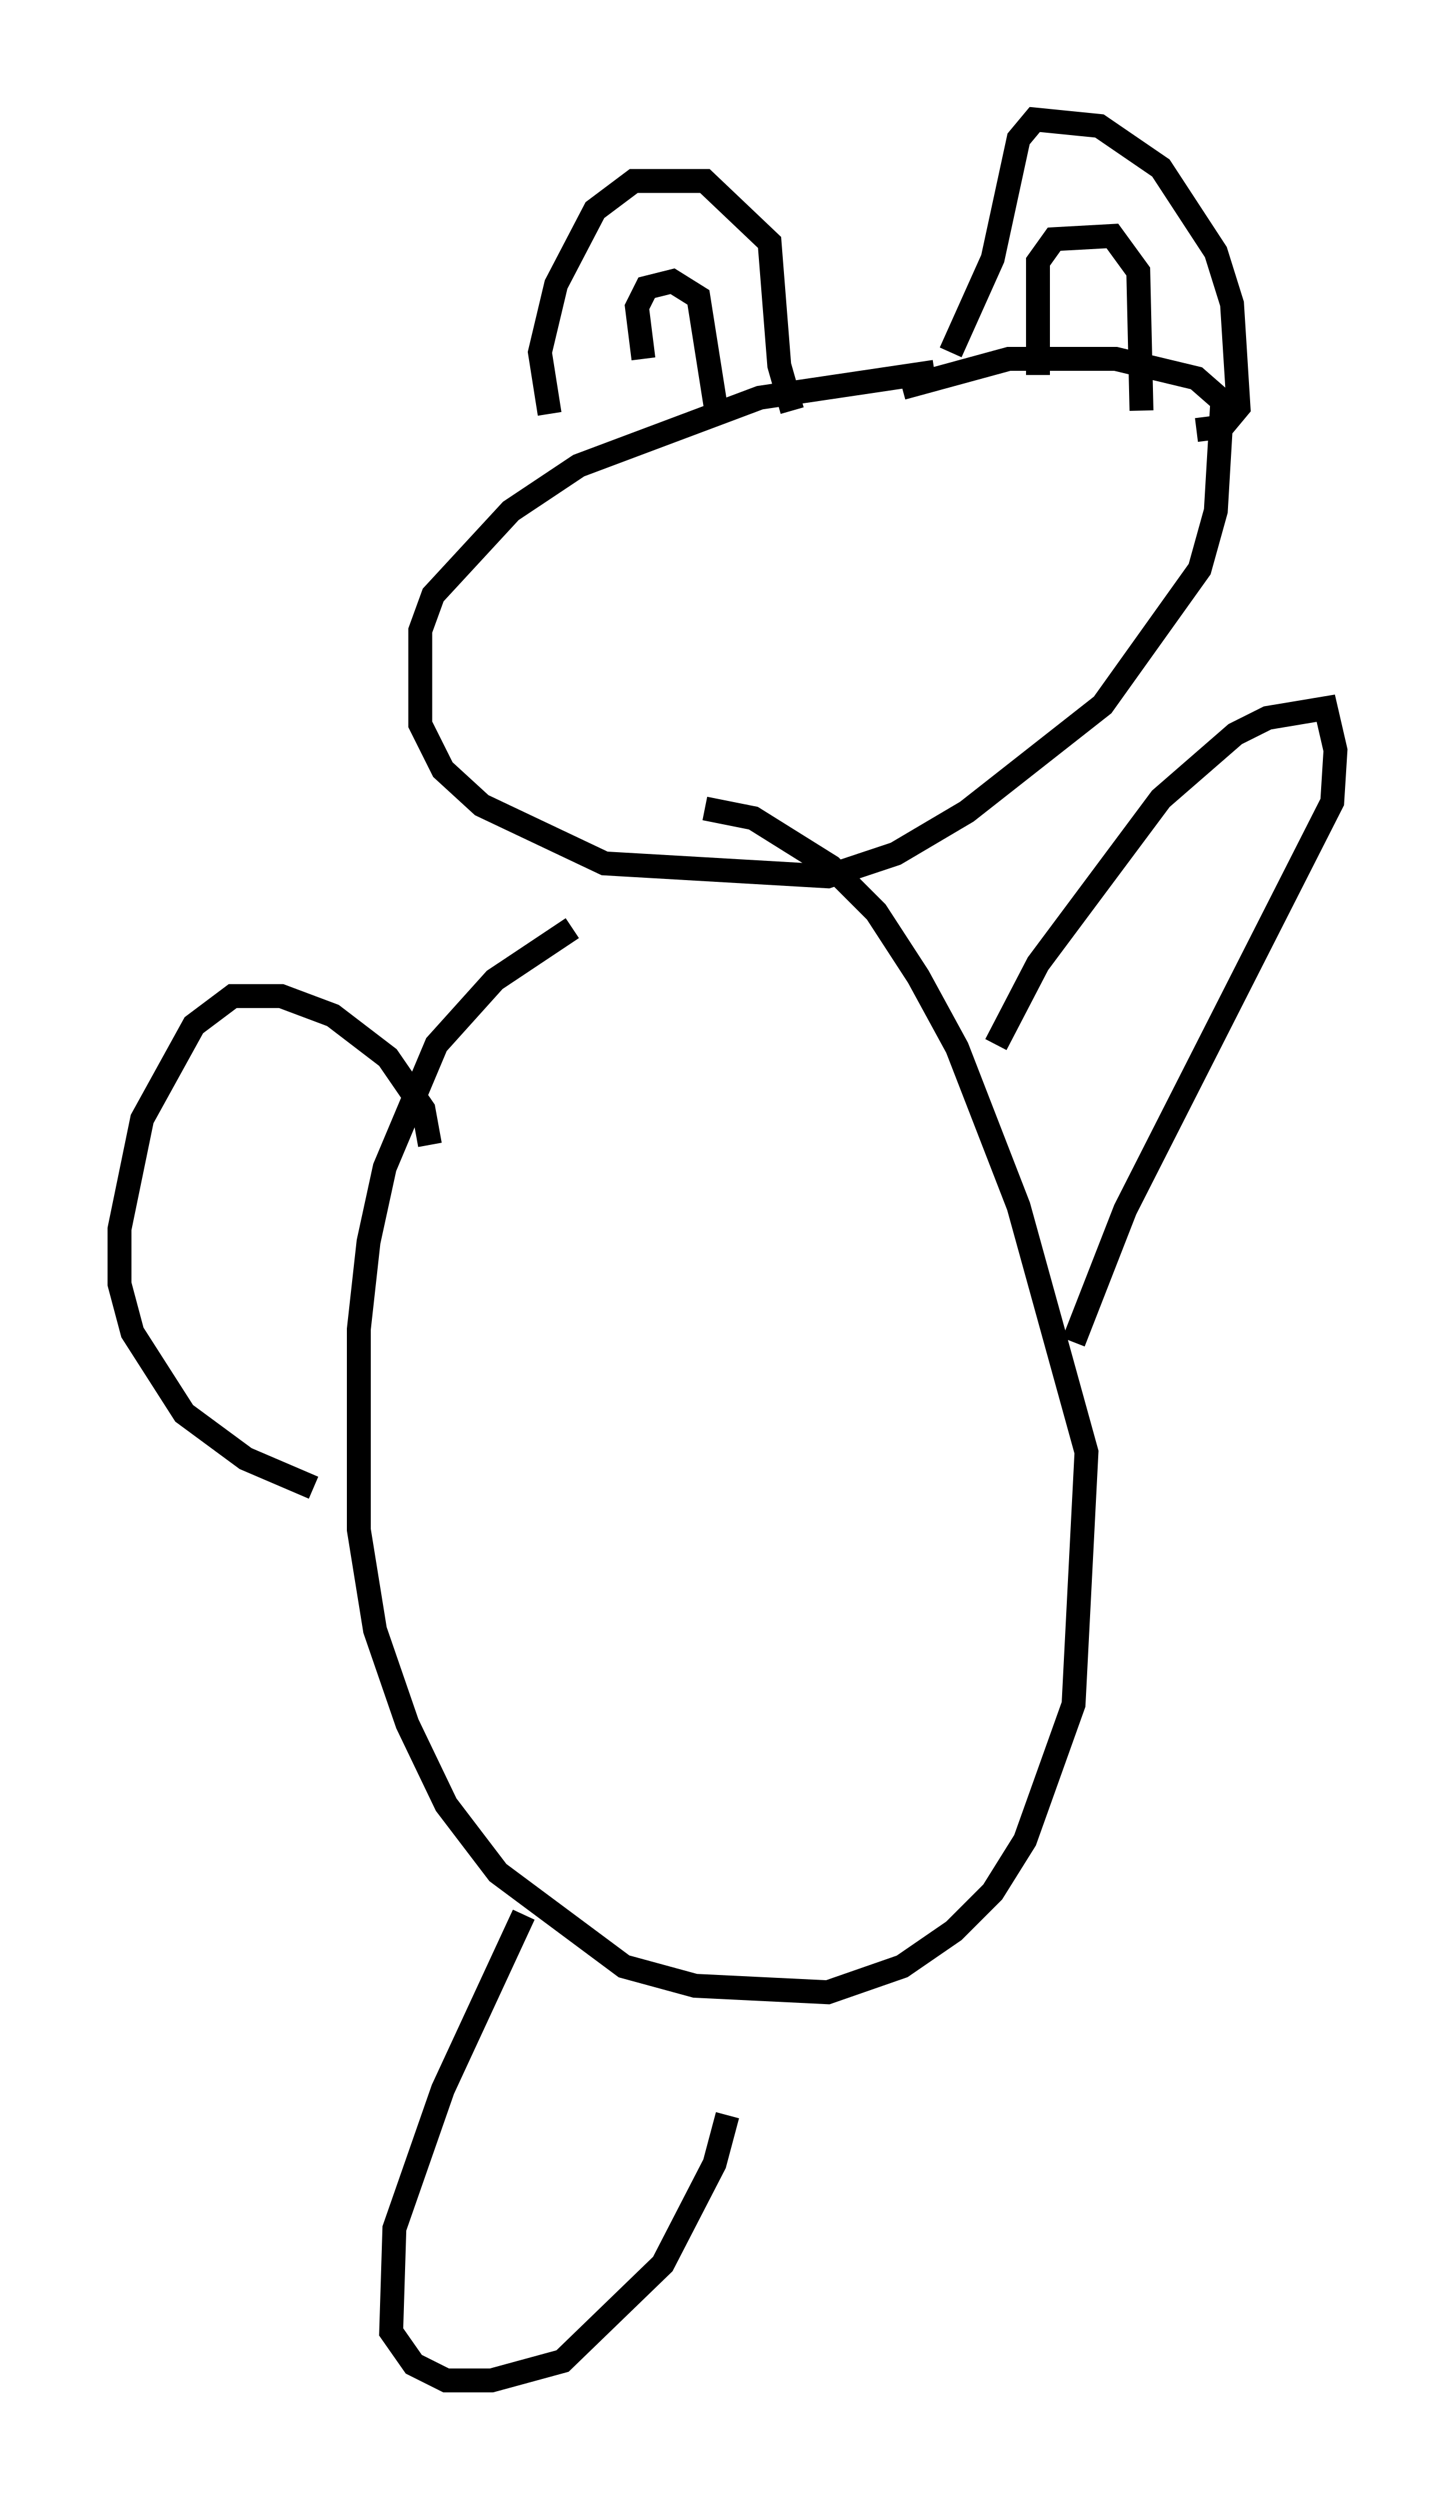 <?xml version="1.0" encoding="utf-8" ?>
<svg baseProfile="full" height="104.586" version="1.1" width="60.879" xmlns="http://www.w3.org/2000/svg" xmlns:ev="http://www.w3.org/2001/xml-events" xmlns:xlink="http://www.w3.org/1999/xlink"><defs /><rect fill="white" height="104.586" width="60.879" x="0" y="0" /><path d="M50.196, 15.69 m-11.096, -0.135 l-7.307, 1.083 -7.578, 2.842 l-2.842, 1.894 -3.248, 3.518 l-0.541, 1.488 0.0, 3.924 l0.947, 1.894 1.624, 1.488 l5.142, 2.436 9.337, 0.541 l2.842, -0.947 2.977, -1.759 l5.683, -4.465 4.059, -5.683 l0.677, -2.436 0.271, -4.601 l-1.083, -0.947 -3.383, -0.812 l-4.465, 0.0 -4.465, 1.218 m-14.75, 1.083 l-0.406, -2.571 0.677, -2.842 l1.624, -3.112 1.624, -1.218 l2.977, 0.0 2.706, 2.571 l0.406, 5.142 0.541, 1.894 m6.631, -2.436 l1.759, -3.924 1.083, -5.007 l0.677, -0.812 2.706, 0.271 l2.571, 1.759 2.3, 3.518 l0.677, 2.165 0.271, 4.33 l-0.677, 0.812 -1.083, 0.135 m-6.631, -2.3 l0.0, -4.736 0.677, -0.947 l2.436, -0.135 1.083, 1.488 l0.135, 5.819 m-20.839, -2.165 l-0.271, -2.165 0.406, -0.812 l1.083, -0.271 1.083, 0.677 l0.812, 5.142 m-6.089, 21.245 l-3.248, 2.165 -2.436, 2.706 l-2.165, 5.142 -0.677, 3.112 l-0.406, 3.654 0.0, 8.39 l0.677, 4.195 1.353, 3.924 l1.624, 3.383 2.165, 2.842 l5.277, 3.924 2.977, 0.812 l5.548, 0.271 3.112, -1.083 l2.165, -1.488 1.624, -1.624 l1.353, -2.165 2.03, -5.683 l0.541, -10.555 -2.842, -10.284 l-2.571, -6.631 -1.624, -2.977 l-1.759, -2.706 -1.894, -1.894 l-3.248, -2.03 -2.03, -0.406 m12.178, 9.878 l1.759, -3.383 5.142, -6.901 l3.112, -2.706 1.353, -0.677 l2.436, -0.406 0.406, 1.759 l-0.135, 2.165 -8.66, 17.05 l-2.165, 5.548 m-26.928, -8.254 l-0.271, -1.488 -1.488, -2.165 l-2.3, -1.759 -2.165, -0.812 l-2.03, 0.0 -1.624, 1.218 l-2.165, 3.924 -0.947, 4.601 l0.0, 2.3 0.541, 2.03 l2.165, 3.383 2.571, 1.894 l2.842, 1.218 m8.796, 17.862 l-3.383, 7.307 -2.03, 5.819 l-0.135, 4.33 0.947, 1.353 l1.353, 0.677 1.894, 0.0 l2.977, -0.812 4.195, -4.059 l2.165, -4.195 0.541, -2.03 " fill="none" stroke="black" stroke-width="1" /></svg>